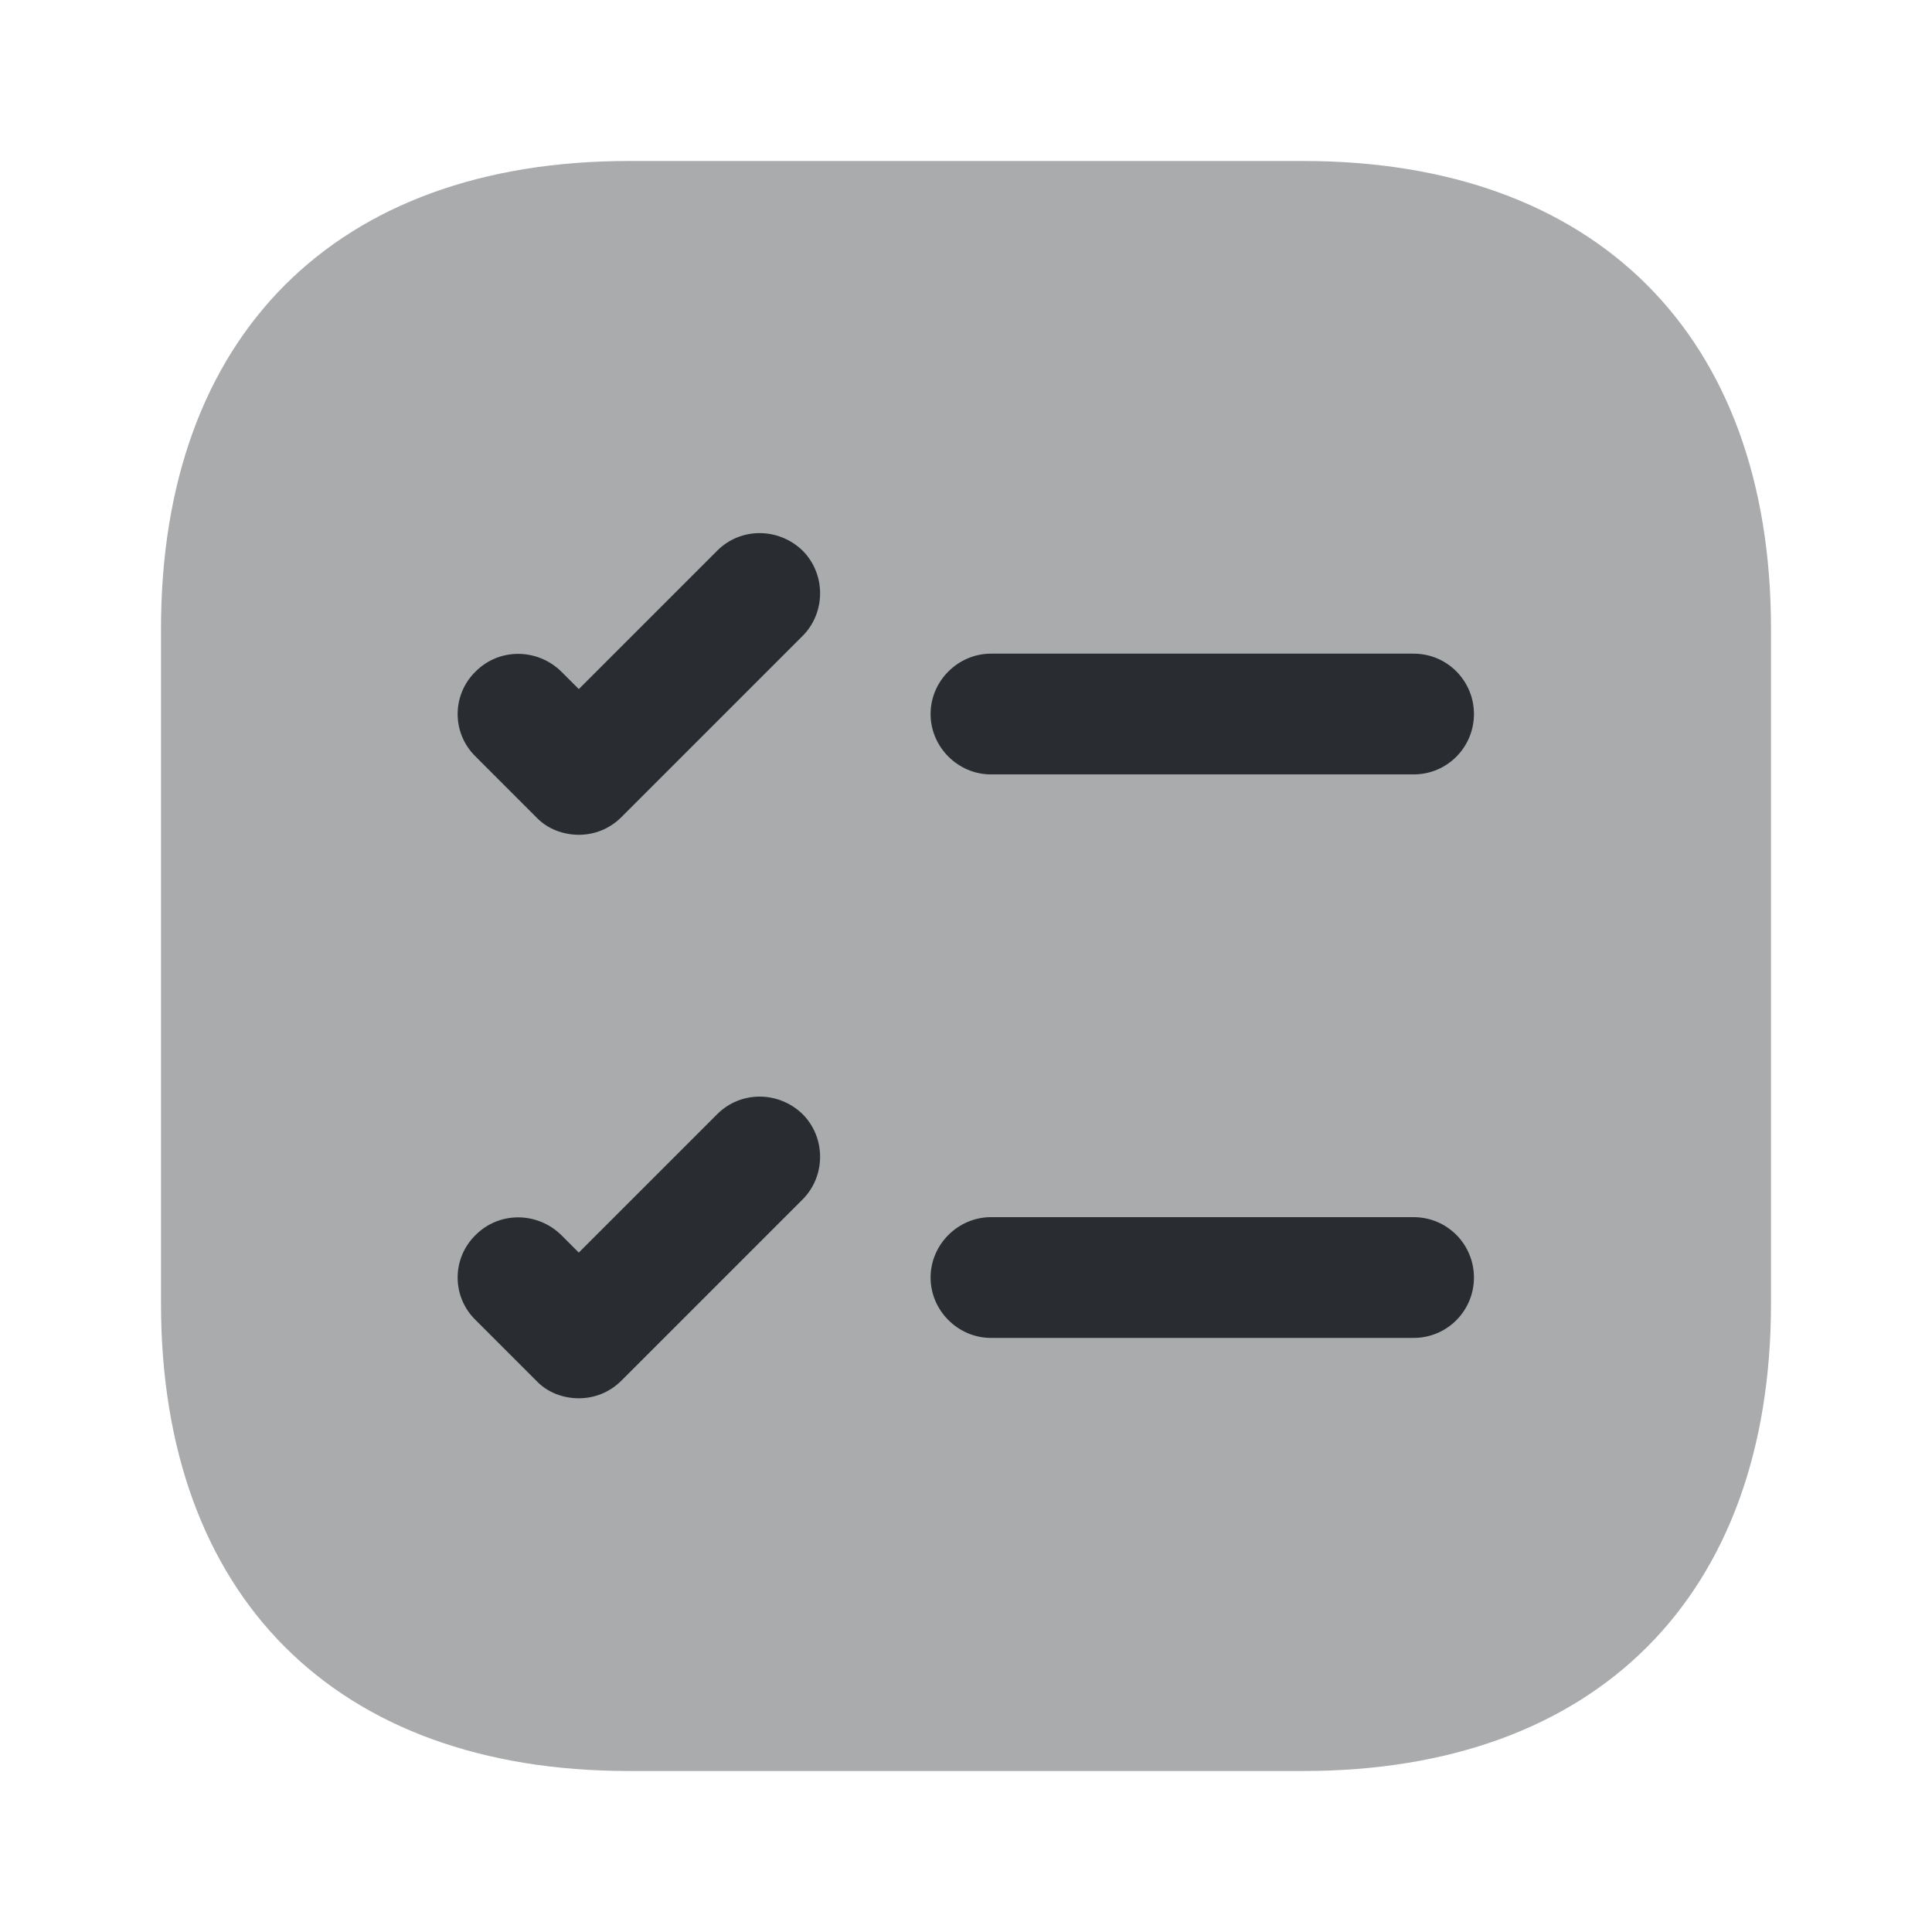 <svg width="24" height="24" viewBox="0 0 24 24" fill="none" xmlns="http://www.w3.org/2000/svg">
<path opacity="0.4" d="M16.19 2H7.81C4.17 2 2 4.17 2 7.81V16.19C2 19.83 4.17 22 7.81 22H16.19C19.83 22 22 19.83 22 16.19V7.81C22 4.17 19.83 2 16.19 2Z" fill="#292D32"/>
<path d="M18.31 8.87C18.31 9.28 17.98 9.62 17.56 9.62H12.31C11.9 9.62 11.56 9.28 11.56 8.87C11.56 8.46 11.9 8.12 12.31 8.12H17.56C17.98 8.12 18.31 8.46 18.31 8.87Z" fill="#292D32"/>
<path d="M9.97 7.9L7.72 10.15C7.57 10.3 7.38 10.37 7.19 10.37C7 10.37 6.8 10.3 6.66 10.15L5.91 9.4C5.61 9.11 5.61 8.63 5.91 8.34C6.2 8.05 6.67 8.05 6.97 8.34L7.19 8.56L8.91 6.84C9.2 6.55 9.67 6.55 9.97 6.84C10.26 7.13 10.26 7.61 9.97 7.9Z" fill="#292D32"/>
<path d="M18.31 15.87C18.31 16.28 17.98 16.62 17.56 16.62H12.31C11.9 16.62 11.56 16.28 11.56 15.87C11.56 15.46 11.9 15.12 12.31 15.12H17.56C17.98 15.12 18.31 15.46 18.31 15.87Z" fill="#292D32"/>
<path d="M9.97 14.9L7.72 17.15C7.57 17.3 7.38 17.37 7.19 17.37C7 17.37 6.8 17.3 6.66 17.15L5.91 16.4C5.61 16.11 5.61 15.63 5.91 15.34C6.2 15.05 6.67 15.05 6.97 15.34L7.19 15.56L8.91 13.84C9.2 13.55 9.67 13.55 9.97 13.84C10.26 14.13 10.26 14.61 9.97 14.9Z" fill="#292D32"/>
</svg>

